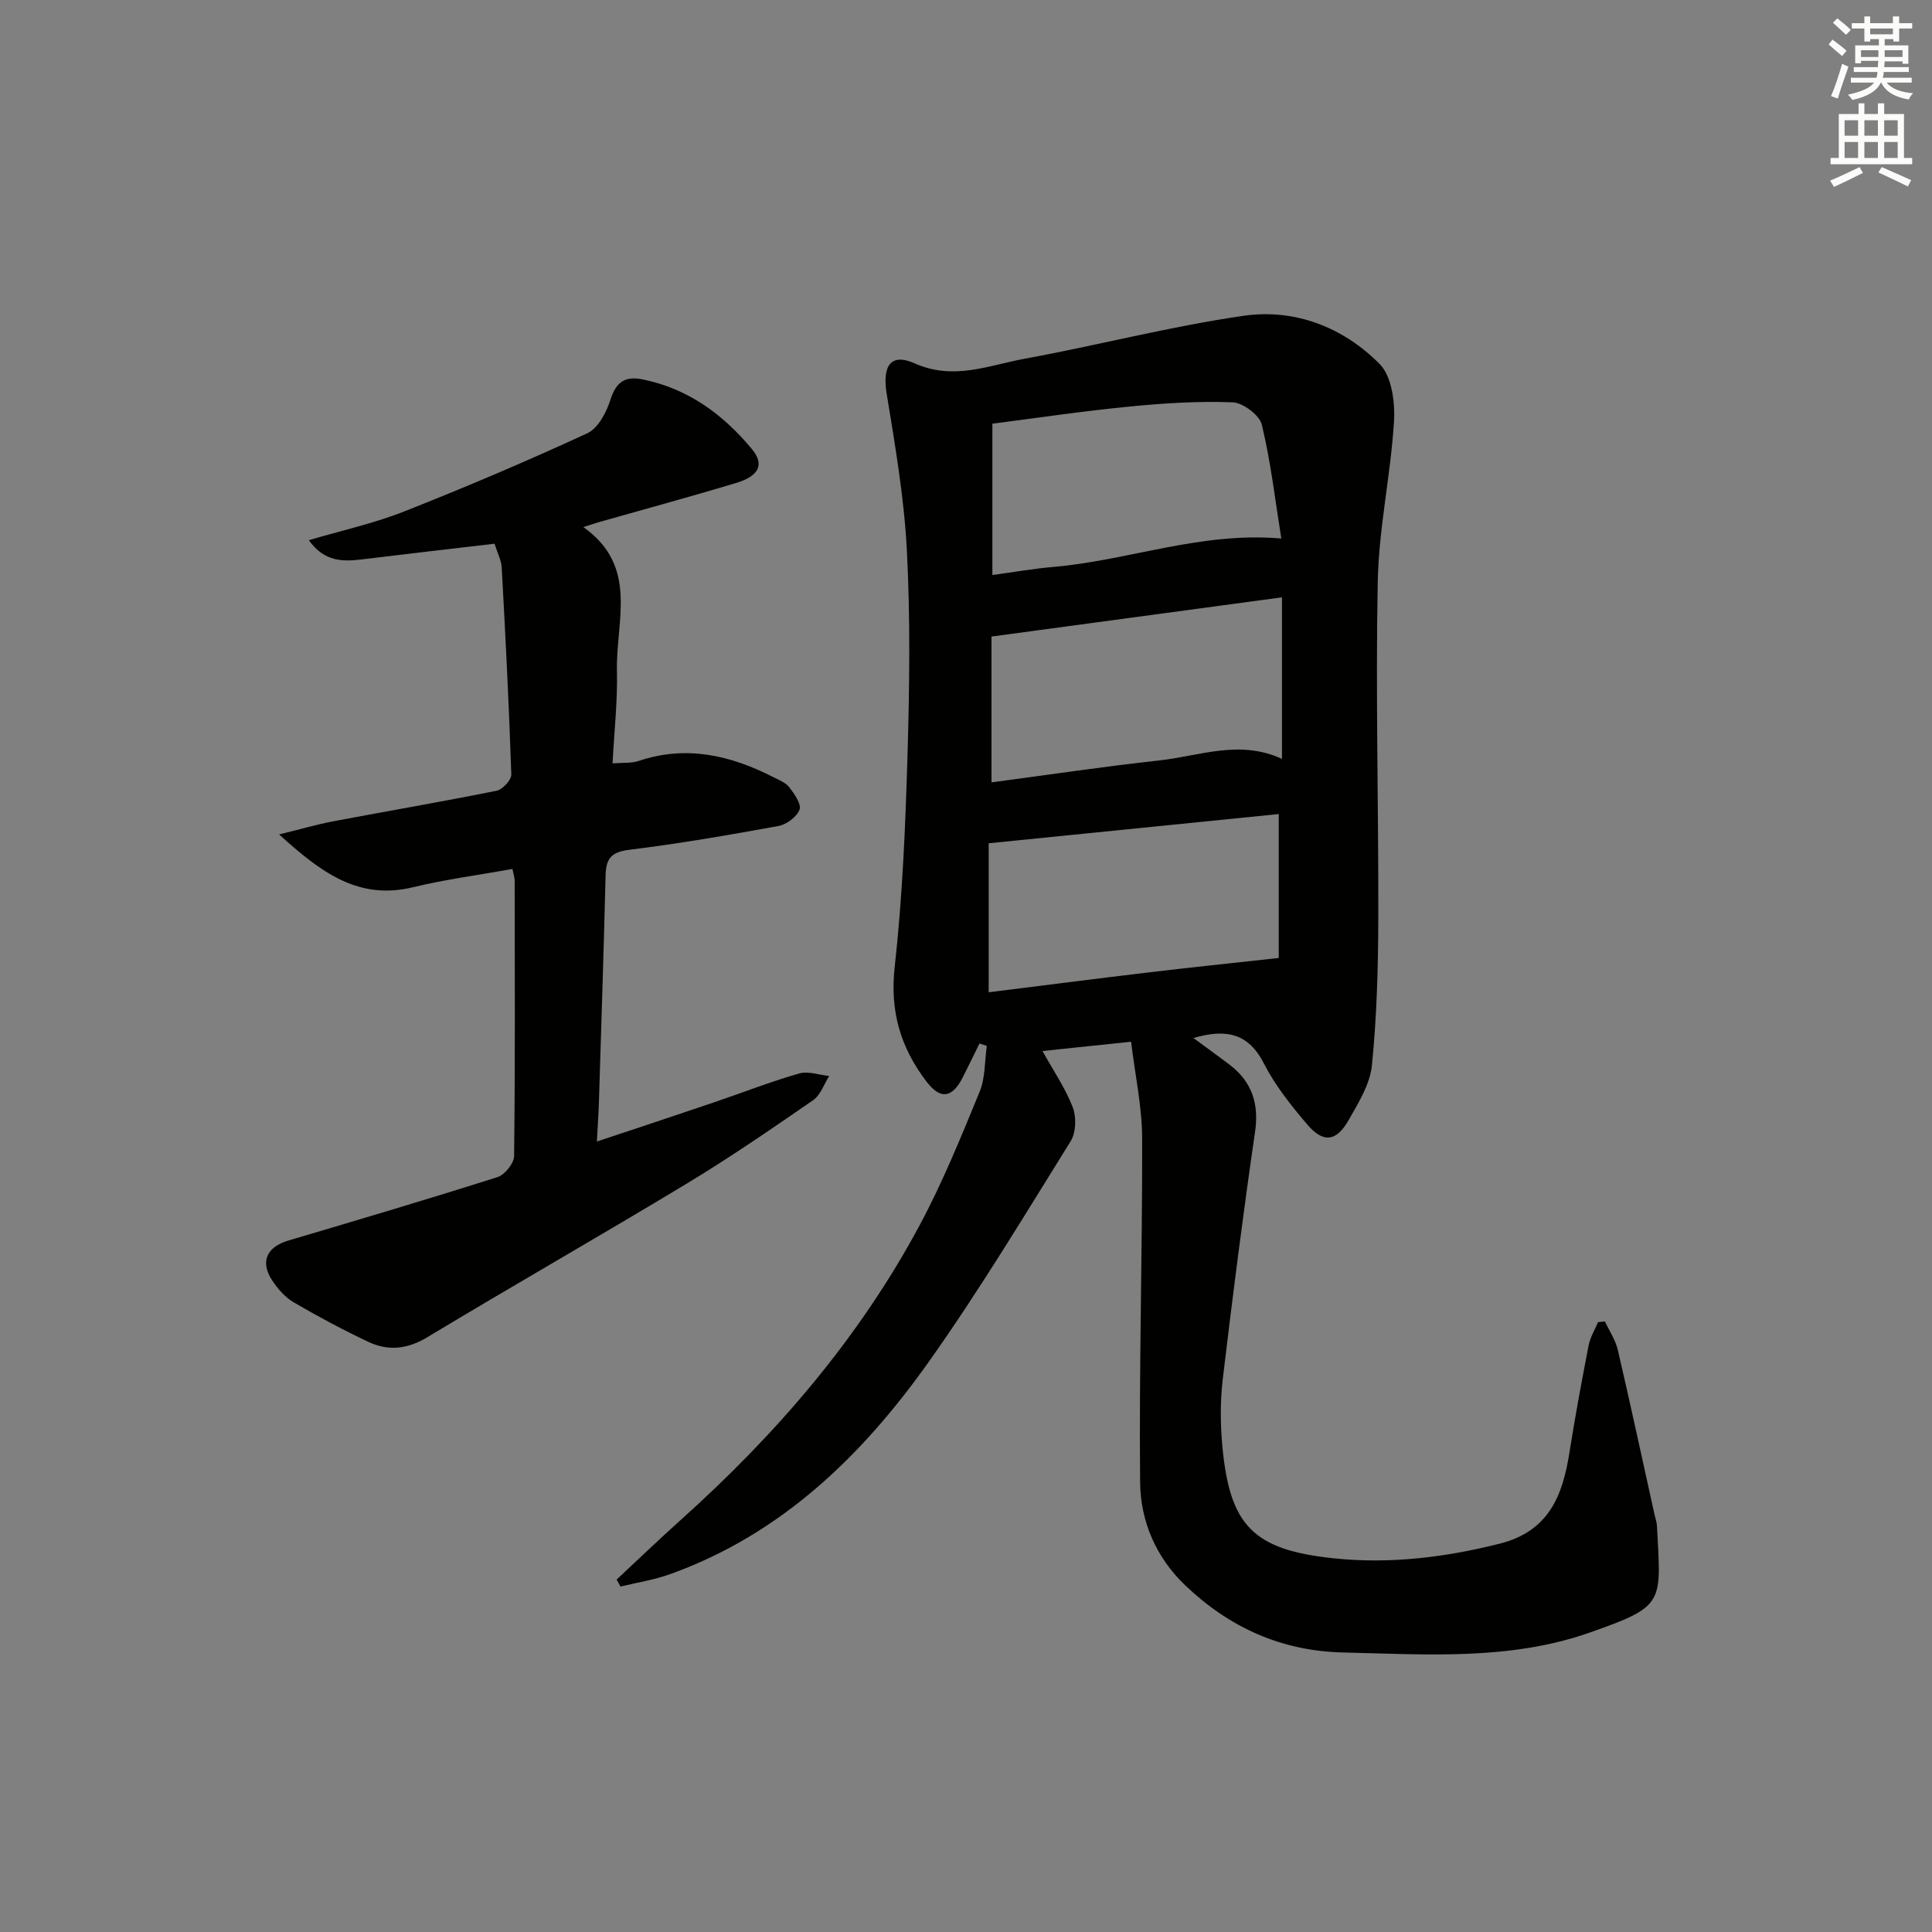 <svg enable-background="new 0 0 400 400" viewBox="0 0 400 400" xmlns="http://www.w3.org/2000/svg"><rect x="0" y="0" width="400" height="400" fill="#808080" stroke="none"/><path d="m332.28 273.59c.92 1.97 2.2 3.85 2.68 5.93 2.63 11.31 5.07 22.67 7.58 34.01.18.81.48 1.61.52 2.42.81 16.04 1.82 16.54-14.03 22.09-16.53 5.79-33.8 4.48-50.92 4.09-12.73-.29-23.5-5.12-32.67-13.85-6.12-5.83-9.3-13.31-9.39-21.34-.24-23.76.48-47.52.42-71.28-.02-6.5-1.45-13-2.29-19.98-6.44.68-12.29 1.29-18.35 1.92 2.33 4.19 4.78 7.75 6.28 11.67.77 2.03.67 5.21-.44 7-9.57 15.38-18.93 30.95-29.4 45.71-13.76 19.39-30.49 35.65-53.52 43.93-3.31 1.19-6.85 1.73-10.28 2.57-.27-.48-.54-.97-.8-1.45 4.42-4.12 8.78-8.32 13.28-12.35 19.73-17.69 36.86-37.54 49.43-60.97 4.78-8.9 8.6-18.33 12.45-27.69 1.18-2.88 1.02-6.31 1.48-9.48-.51-.17-1.01-.34-1.52-.5-1.16 2.36-2.3 4.73-3.49 7.07-2.16 4.24-4.6 4.57-7.44.87-5.36-7-7.65-14.53-6.63-23.71 1.63-14.68 2.24-29.51 2.67-44.3.41-13.98.58-28.02-.14-41.97-.56-10.87-2.42-21.7-4.18-32.47-.93-5.67.74-8.55 5.79-6.3 8.09 3.6 15.29.41 22.72-.95 15.18-2.77 30.16-6.71 45.41-8.9 10.6-1.53 20.61 2.38 28.14 9.98 2.51 2.54 3.22 7.94 2.97 11.93-.68 11.06-3.14 22.04-3.36 33.08-.46 23.31.18 46.64.11 69.96-.03 10.08-.31 20.21-1.32 30.23-.39 3.91-2.78 7.77-4.82 11.34-2.56 4.5-5.26 4.8-8.58.9-3.32-3.91-6.62-8.02-8.93-12.56-3.16-6.21-7.67-7.36-14.62-5.33 2.77 2.04 5.09 3.73 7.39 5.45 4.87 3.66 6.18 8.38 5.37 13.94-2.48 17.04-4.66 34.13-6.69 51.23-.54 4.56-.51 9.26-.09 13.84 1.53 16.53 6.37 21.55 23.24 23.28 11.48 1.18 22.82-.2 34.11-3.03 10.34-2.6 13.13-10.02 14.54-19.04 1.16-7.37 2.53-14.71 3.95-22.04.32-1.66 1.28-3.2 1.94-4.8.47-.06.95-.11 1.43-.15zm-67.53-75.25c0-8.8 0-19.06 0-29.8-19.56 1.97-39.5 3.98-60.05 6.05v30.85c11.14-1.39 21.99-2.79 32.85-4.08 8.46-1.02 16.95-1.89 27.2-3.02zm.67-41.22c0-11.41 0-22.14 0-33.45-20.3 2.74-40.14 5.42-60.14 8.12v30.19c11.83-1.57 23.29-3.29 34.8-4.55 8.3-.91 16.56-4.37 25.34-.31zm-59.96-69.4v31.33c4.52-.61 8.59-1.33 12.7-1.68 15.54-1.35 30.48-7.32 47.12-5.88-1.28-7.98-2.18-15.88-4.03-23.55-.48-1.99-3.88-4.55-6.03-4.64-7.05-.28-14.18.17-21.22.86-9.55.92-19.04 2.34-28.54 3.56z" fill="#010100"/><path d="m106.1 179.91c-6.94 1.25-13.85 2.15-20.57 3.78-11.26 2.73-18.98-2.97-27.74-10.93 4.54-1.11 7.87-2.09 11.27-2.73 11.25-2.13 22.54-4.05 33.76-6.32 1.24-.25 3.07-2.23 3.04-3.36-.47-14.27-1.2-28.54-1.98-42.8-.09-1.57-.91-3.11-1.49-4.98-9.26 1.09-18.3 2.12-27.33 3.23-4.05.5-7.89.57-11.12-3.96 6.9-2.04 13.5-3.48 19.69-5.93 12.8-5.05 25.48-10.44 37.97-16.21 2.25-1.04 3.97-4.37 4.81-7.01 1.16-3.61 3.02-4.86 6.54-4.16 9.43 1.88 16.72 7.22 22.7 14.42 2.68 3.22 1.54 5.61-3.35 7.08-9.38 2.82-18.84 5.38-28.26 8.06-.77.22-1.52.48-3.26 1.04 11.52 8.15 6.71 19.48 6.95 29.7.15 6.27-.56 12.56-.91 19.22 2.22-.18 3.92 0 5.4-.5 9.85-3.32 19-1.19 27.87 3.34 1.18.6 2.58 1.13 3.33 2.11 1.05 1.37 2.53 3.47 2.11 4.63-.55 1.49-2.67 3.07-4.34 3.38-10.29 1.88-20.61 3.66-30.98 4.94-3.73.46-4.75 1.9-4.83 5.3-.38 15.64-.9 31.28-1.38 46.92-.08 2.45-.25 4.9-.42 8.17 8.31-2.77 16.12-5.35 23.9-7.99 5.98-2.03 11.88-4.34 17.94-6.09 1.88-.55 4.16.3 6.26.51-1.09 1.7-1.8 3.96-3.34 5.02-8.62 5.95-17.26 11.89-26.22 17.3-17.8 10.75-35.87 21.05-53.67 31.78-4.17 2.51-8.13 2.88-12.25.92-5.25-2.49-10.4-5.23-15.41-8.17-1.79-1.05-3.33-2.82-4.48-4.59-2.5-3.85-1.05-6.87 3.39-8.19 14.47-4.28 28.94-8.57 43.32-13.14 1.5-.48 3.4-2.85 3.42-4.36.23-18.99.14-37.99.12-56.99-.01-.65-.24-1.29-.46-2.44z" fill="#010100"/><g fill="#fbfcfa"><path d="m378.6 9.2.8-1c.9.7 1.9 1.4 2.9 2.3l-.9 1.1c-1.1-.9-2-1.7-2.8-2.4zm.5 10.7c.9-2.1 1.6-4.3 2.3-6.7.4.2.8.4 1.3.6-.7 2.1-1.5 4.2-2.2 6.6zm.4-15.2.9-.9c1 .8 2 1.6 2.8 2.4l-1 1c-1-.9-1.9-1.8-2.7-2.5zm12.5-1.3h1.2v1.4h2.7v1.1h-2.7v2.7h-1.2v-.5h-1.8v1.3h4.9v3.8h-1.2v-.5h-3.7c0 .4-.1.9-.1 1.2h5.1v1h-5.2c0 .5-.1.9-.2 1.2h6v1h-5.2c1.1 1.3 2.9 2 5.5 2.2-.4.4-.7.8-.9 1.3-2.9-.5-4.8-1.6-5.7-3.5h-.1c-.8 1.7-2.7 2.9-5.9 3.6-.2-.4-.6-.8-.9-1.1 2.8-.6 4.6-1.4 5.4-2.5h-4.8v-1h5.3c.1-.3.2-.7.2-1.2h-4.9v-1h5c0-.4 0-.8.1-1.3h-3.6v.5h-1.2v-3.7h4.9v-1.3h-1.8v.5h-1.2v-2.7h-2.6v-1.1h2.6v-1.4h1.2v1.4h4.7v-1.4zm-6.7 8.4h3.6c0-.4 0-.9 0-1.4h-3.6zm1.9-4.7h4.7v-1.2h-4.7zm6.7 3.3h-3.7v1.4h3.7z"/><path d="m384.7 21.4h1.3v2.2h2.8v-2.2h1.3v2.2h4.1v9.1h1.7v1.3h-16.9v-1.3h1.7v-9.1h4.1v-2.2zm.3 13.2.7 1.2c-1.8.9-3.8 1.9-6 2.9-.2-.4-.5-.8-.8-1.3 2.4-1 4.4-2 6.1-2.8zm-3.1-6.5h2.8v-3.2h-2.8zm0 4.6h2.8v-3.3h-2.8zm4.1-4.6h2.8v-3.2h-2.8zm0 4.6h2.8v-3.3h-2.8v3.2zm3.6 1.9c2.1.9 4.1 1.8 6.1 2.7l-.7 1.3c-2.2-1.1-4.2-2-6.1-2.9zm3.3-9.7h-2.8v3.2h2.8zm-2.8 7.8h2.8v-3.3h-2.8z"/></g></svg>